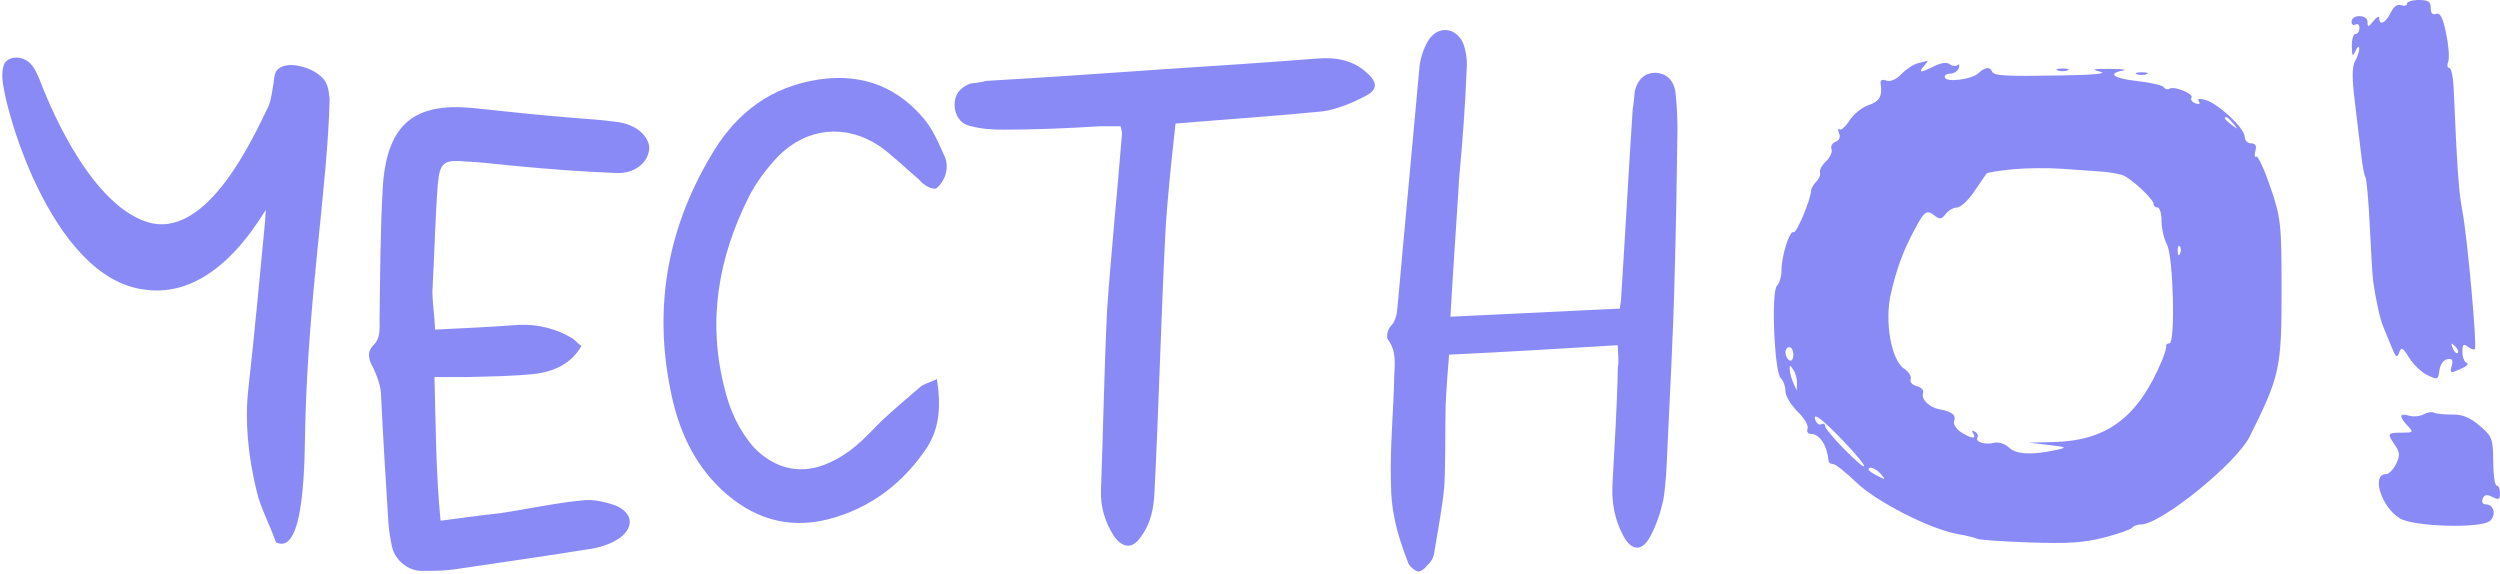<svg width="723" height="166" viewBox="0 0 723 166" fill="none" xmlns="http://www.w3.org/2000/svg">
    <path fill-rule="evenodd" clip-rule="evenodd" d="M696.101 1.057C696.101 1.638 695.34 1.835 694.41 1.496C693.329 1.1 692.231 1.9 691.364 3.712C689.962 6.646 688.086 7.525 688.086 5.248C688.086 4.533 687.33 4.901 686.406 6.066C684.938 7.916 684.72 7.95 684.688 6.342C684.645 4.126 680.072 4.082 680.072 6.298C680.072 7.106 680.587 7.464 681.217 7.093C681.846 6.722 682.362 7.184 682.362 8.12C682.362 9.055 681.846 9.821 681.217 9.821C680.587 9.821 680.108 11.416 680.152 13.367C680.219 16.34 680.392 16.56 681.217 14.731C681.758 13.531 682.237 13.195 682.282 13.985C682.325 14.774 681.791 16.436 681.094 17.676C680.173 19.32 680.167 22.639 681.073 29.881C681.757 35.352 682.579 42.199 682.899 45.096C683.219 47.993 683.759 50.791 684.097 51.314C684.436 51.837 685.001 58.26 685.352 65.586C685.704 72.913 686.131 79.935 686.303 81.192C687.024 86.468 688.314 92.351 689.198 94.388C689.719 95.588 690.807 98.24 691.616 100.281C692.828 103.339 693.218 103.639 693.827 101.983C694.467 100.245 694.866 100.453 696.759 103.507C697.964 105.451 700.341 107.704 702.041 108.512C704.987 109.912 705.148 109.847 705.483 107.105C705.682 105.462 706.655 104.079 707.747 103.881C709.187 103.621 709.505 104.103 709.034 105.821C708.449 107.952 708.619 108.015 711.543 106.744C713.268 105.995 714.107 105.2 713.405 104.977C712.704 104.754 712.13 103.326 712.13 101.801C712.13 99.607 712.45 99.284 713.667 100.246C714.512 100.914 715.439 101.237 715.727 100.963C716.434 100.289 713.572 68.659 712.102 60.903C711.068 55.449 710.617 49.07 709.591 25.37C709.455 22.219 708.884 19.641 708.325 19.641C707.764 19.641 707.63 18.836 708.027 17.851C708.423 16.866 708.161 13.221 707.444 9.75C706.491 5.133 705.716 3.594 704.557 4.019C703.515 4.4 702.971 3.809 702.971 2.299C702.971 0.472 702.265 0 699.536 0C697.647 0 696.101 0.476 696.101 1.057ZM554.704 18.263C553.445 18.567 551.285 19.977 549.902 21.399C548.331 23.015 546.687 23.729 545.52 23.302C544.308 22.858 543.729 23.15 543.872 24.131C544.416 27.84 543.594 29.325 540.412 30.382C538.537 31.005 536.046 33.015 534.876 34.849C533.704 36.684 532.378 37.833 531.927 37.403C531.476 36.973 531.446 37.462 531.86 38.488C532.334 39.667 531.96 40.593 530.848 41C529.878 41.355 529.349 42.303 529.672 43.107C529.996 43.912 529.287 45.498 528.097 46.632C526.907 47.767 526.118 49.22 526.342 49.863C526.568 50.507 526.085 51.704 525.269 52.523C524.454 53.343 523.779 54.505 523.769 55.105C523.732 57.603 519.519 67.63 518.71 67.153C517.586 66.49 515.2 74.002 515.2 78.201C515.2 79.962 514.617 81.958 513.905 82.637C512.178 84.282 513.134 107.587 515 109.365C515.74 110.07 516.344 111.758 516.344 113.119C516.344 114.479 517.925 117.131 519.856 119.015C521.788 120.898 523.092 123.124 522.755 123.962C522.417 124.803 522.833 125.487 523.683 125.487C526.256 125.487 528.347 128.686 528.851 133.398C528.9 133.848 529.487 134.216 530.158 134.216C530.829 134.216 533.791 136.561 536.742 139.427C542.536 145.055 558.302 153.095 566.224 154.459C568.702 154.887 571.199 155.494 571.771 155.81C572.345 156.126 579.176 156.606 586.95 156.877C598.117 157.267 602.656 156.964 608.565 155.44C612.679 154.379 616.312 153.097 616.64 152.593C616.967 152.088 618.106 151.674 619.171 151.673C624.908 151.666 646.709 134.041 650.593 126.269C659.4 108.64 659.859 106.51 659.831 83.312C659.81 64.635 659.626 62.975 656.614 54.152C654.858 49.006 653.026 45.03 652.542 45.315C652.057 45.6 651.931 44.85 652.261 43.649C652.678 42.13 652.297 41.465 651.01 41.465C649.991 41.465 649.158 40.582 649.158 39.504C649.158 37.094 641.565 29.985 637.852 28.919C636.004 28.387 635.381 28.52 635.908 29.332C636.393 30.081 636.02 30.286 634.913 29.881C633.938 29.524 633.428 28.793 633.777 28.254C634.514 27.118 628.83 24.804 627.387 25.653C626.854 25.967 626.125 25.774 625.768 25.223C625.411 24.672 622.026 23.878 618.247 23.461C611.269 22.689 609.271 21.27 613.951 20.412C615.367 20.151 613.694 19.93 610.23 19.919C605.121 19.903 604.581 20.057 607.368 20.733C609.599 21.274 605.787 21.654 596.491 21.815C579.521 22.112 576.579 21.941 576.073 20.629C575.521 19.203 573.994 19.413 572.149 21.172C570.234 22.998 562.833 23.919 562.439 22.381C562.287 21.787 563.015 21.296 564.057 21.29C565.1 21.284 566.197 20.542 566.494 19.641C566.792 18.741 566.626 18.369 566.126 18.813C565.625 19.258 564.626 19.156 563.904 18.586C563.056 17.914 561.46 18.11 559.375 19.141C555.297 21.157 554.631 21.147 556.418 19.096C557.202 18.196 557.651 17.516 557.416 17.586C557.182 17.655 555.961 17.96 554.704 18.263ZM595.06 20.364C595.847 20.667 597.135 20.667 597.922 20.364C598.71 20.061 598.065 19.814 596.491 19.814C594.916 19.814 594.273 20.061 595.06 20.364ZM617.958 21.455C618.746 21.758 620.034 21.758 620.821 21.455C621.609 21.153 620.964 20.905 619.39 20.905C617.815 20.905 617.172 21.153 617.958 21.455ZM643.434 34.239C643.434 34.465 644.335 35.325 645.437 36.149C647.253 37.505 647.293 37.467 645.87 35.736C644.374 33.919 643.434 33.341 643.434 34.239ZM581.987 48.969C578.103 49.344 574.732 49.895 574.497 50.195C574.262 50.495 572.667 52.828 570.952 55.378C569.238 57.928 566.997 60.015 565.973 60.015C564.95 60.015 563.467 60.857 562.678 61.883C561.451 63.485 560.975 63.539 559.356 62.258C557.162 60.523 556.474 61.075 553.316 67.108C550.214 73.032 548.425 77.981 546.805 85.113C544.993 93.082 546.972 104.139 550.648 106.593C552.016 107.506 552.88 108.891 552.566 109.67C552.247 110.464 553.019 111.342 554.328 111.667C555.609 111.987 556.435 112.89 556.16 113.675C555.533 115.47 557.951 117.835 560.981 118.391C564.489 119.035 565.797 120.093 565.131 121.748C564.8 122.571 565.652 123.995 567.024 124.912C569.982 126.885 571.767 127.087 570.621 125.318C570.11 124.531 570.307 124.355 571.144 124.848C571.881 125.283 572.221 126.043 571.9 126.539C571.085 127.793 574.06 128.724 576.745 128.055C578.023 127.737 579.851 128.335 581.025 129.453C583.117 131.447 587.664 131.664 594.773 130.108C597.923 129.419 597.733 129.302 592.483 128.685L586.759 128.012L593.892 127.84C609.364 127.468 618.371 120.683 625.26 104.209C626.013 102.408 626.546 100.567 626.444 100.117C626.343 99.666 626.767 99.298 627.386 99.298C629.168 99.298 628.545 74.235 626.676 70.709C625.817 69.088 625.114 66.019 625.114 63.889C625.114 61.758 624.599 60.015 623.969 60.015C623.34 60.015 622.825 59.563 622.825 59.008C622.825 57.645 616.567 51.764 614.007 50.721C612.874 50.259 609.887 49.748 607.368 49.586C604.849 49.423 599.697 49.065 595.918 48.79C592.14 48.515 585.871 48.595 581.987 48.969ZM629.785 72.655C629.84 73.926 630.111 74.184 630.476 73.315C630.807 72.527 630.766 71.585 630.386 71.223C630.006 70.861 629.735 71.504 629.785 72.655ZM709.341 100.709C709.772 101.785 710.412 102.391 710.764 102.055C711.117 101.72 710.766 100.839 709.982 100.098C708.851 99.029 708.721 99.154 709.341 100.709ZM516.344 101.962C516.344 102.827 516.86 103.838 517.489 104.209C518.119 104.58 518.634 103.871 518.634 102.636C518.634 101.401 518.119 100.389 517.489 100.389C516.86 100.389 516.344 101.096 516.344 101.962ZM517.588 106.936C517.622 107.837 518.093 109.555 518.634 110.756L519.618 112.938L519.681 110.756C519.716 109.555 519.245 107.837 518.634 106.936C517.647 105.482 517.532 105.482 517.588 106.936ZM525.069 121.616C525.44 122.538 526.205 123.021 526.769 122.688C527.333 122.356 527.794 122.58 527.794 123.184C527.794 123.79 530.37 126.886 533.519 130.065C541.06 137.681 540.933 135.747 533.371 127.822C526.948 121.091 523.958 118.857 525.069 121.616ZM700.912 119.825C699.811 120.413 697.89 120.585 696.643 120.208C693.879 119.372 693.741 120.465 696.271 123.129C698.069 125.022 697.981 125.125 694.554 125.125C690.431 125.125 690.305 125.367 692.651 128.78C694.063 130.833 694.113 131.778 692.937 134.19C692.155 135.796 690.853 137.115 690.047 137.119C685.717 137.144 688.613 146.535 693.985 149.891C697.93 152.355 717.742 152.895 720.146 150.604C721.996 148.841 721.217 145.858 718.906 145.858C717.999 145.858 717.62 145.181 717.998 144.24C718.491 143.017 719.178 142.894 720.825 143.733C722.63 144.655 723 144.466 723 142.622C723 141.401 722.564 140.402 722.031 140.402C721.498 140.402 721.048 137.258 721.03 133.416C720.999 126.877 720.749 126.218 717.132 123.128C714.28 120.69 712.172 119.838 709.081 119.874C706.778 119.901 704.448 119.661 703.905 119.341C703.36 119.02 702.013 119.238 700.912 119.825ZM540.388 135.815C540.388 136.093 541.548 136.91 542.964 137.631C545.3 138.817 545.394 138.769 543.97 137.123C542.507 135.433 540.388 134.659 540.388 135.815Z" fill="#8A8AF7"/>
    <path d="M94.544 24.564C95.132 25.936 95.132 27.504 95.328 28.68C94.74 53.768 89.252 84.54 88.272 122.956C88.076 132.364 88.272 160.98 79.844 156.864C77.492 150.592 75.336 146.672 74.356 142.556C71.612 131.58 70.828 121.584 71.808 112.568C73.768 95.32 75.14 79.444 76.512 65.528C76.708 63.96 76.708 62.196 76.904 60.824C76.316 60.628 63.38 86.892 41.82 83.756C14.38 80.424 0.464 29.072 0.66 21.82C0.66 20.448 0.856 19.076 1.444 18.096C3.012 16.136 6.54 16.136 8.696 18.292C10.068 19.664 10.656 21.232 11.44 22.996C13.4 28.092 25.16 58.472 42.408 64.156C59.852 69.84 73.376 39.46 77.688 30.64C78.472 28.68 78.668 26.524 79.06 24.368C79.256 23.192 79.256 21.82 79.844 20.644C81.02 18.88 83.96 18.292 87.292 19.272C90.624 20.056 93.76 22.212 94.544 24.564ZM134.856 46.712C128.388 46.124 127.212 46.908 126.624 53.18C125.84 63.372 125.644 73.76 125.056 84.148C125.056 87.48 125.644 91.204 125.84 95.32C134.268 94.928 142.108 94.536 150.144 93.948C155.436 93.752 160.532 94.928 165.236 97.672C166.412 98.26 167 99.436 168.176 100.024C165.236 105.12 160.532 107.276 155.24 108.06C148.576 108.844 141.912 108.844 135.052 109.04C132.112 109.04 129.172 109.04 125.644 109.04C126.036 122.956 126.036 136.48 127.408 150.592C133.484 149.808 138.972 149.024 144.46 148.436C152.496 147.26 160.336 145.496 168.372 144.712C171.508 144.32 174.84 145.104 177.78 146.084C183.072 148.24 183.464 152.356 179.348 155.492C177.192 157.06 174.448 158.04 171.508 158.628C157.984 160.784 144.46 162.744 131.132 164.704C127.996 165.096 125.056 165.096 121.92 165.096C118.196 165.096 114.668 162.352 113.492 158.628C112.904 156.08 112.512 153.728 112.316 150.984C111.532 138.636 110.748 125.896 110.16 113.548C109.964 111.196 108.984 108.648 108.004 106.492C106.632 104.14 106.044 101.984 107.808 100.024C110.16 97.868 109.768 94.928 109.768 92.184C109.964 79.248 109.964 66.312 110.748 53.376C112.12 35.736 119.96 29.66 136.62 31.228C146.028 32.208 154.848 33.188 164.452 33.972C168.96 34.364 173.272 34.56 177.388 35.148C183.072 35.54 187.384 38.676 187.776 42.596C187.776 46.516 184.052 50.24 178.368 50.044C168.372 49.652 157.984 48.868 147.988 47.888C143.676 47.496 139.364 46.908 134.856 46.712ZM225.1 45.144C221.768 48.672 218.632 52.788 216.476 57.1C207.656 74.74 204.52 93.164 209.616 112.568C210.988 118.448 213.732 124.524 218.044 129.424C224.316 135.892 232.156 137.46 239.996 133.736C245.68 131.188 249.6 127.268 253.52 123.152C257.44 119.232 261.752 115.704 266.064 111.98C267.044 111 268.612 110.804 270.964 109.628C272.14 117.272 271.748 123.544 268.22 129.228C261.36 139.616 251.756 147.064 239.408 150.2C227.648 153.14 217.456 149.808 208.636 141.576C200.404 133.736 196.092 123.936 193.936 112.96C189.036 89.048 192.956 66.508 205.304 45.536C211.772 34.168 220.984 26.132 234.508 23.388C247.248 20.84 258.42 23.976 267.044 34.168C269.788 37.304 271.552 41.616 273.316 45.536C273.904 46.908 273.904 48.868 273.512 50.24C273.12 51.808 271.748 53.964 270.572 54.552C269.396 54.748 267.044 53.572 265.868 52.004C262.144 48.868 258.42 45.144 254.304 42.204C244.504 35.736 233.332 36.912 225.1 45.144ZM394.842 20.644C398.566 23.78 398.566 25.936 394.646 27.896C390.922 29.856 386.61 31.62 382.494 32.208C370.734 33.384 359.17 34.168 347.214 35.148C345.058 35.344 342.314 35.54 339.962 35.736C338.786 46.516 337.61 57.1 337.022 67.488C335.846 90.224 335.062 119.232 333.886 142.164C333.69 146.672 332.906 151.18 330.162 154.904C327.81 158.628 325.066 158.824 322.322 155.296C319.578 151.18 318.206 146.476 318.402 141.772C318.99 126.484 319.382 105.12 320.166 89.832C321.342 72.78 323.106 55.924 324.478 38.676C324.478 38.088 324.282 37.5 324.086 36.52C321.93 36.52 319.97 36.52 318.01 36.52C308.602 37.108 299.39 37.5 290.178 37.5C287.042 37.5 283.906 37.304 280.966 36.52C277.634 35.932 276.066 33.188 276.066 30.248C276.066 27.308 277.634 25.348 280.574 24.172C282.142 23.976 283.906 23.78 285.278 23.388C302.33 22.408 319.186 21.232 336.042 20.056C351.134 19.076 366.03 18.096 381.122 16.92C386.218 16.528 390.922 17.312 394.842 20.644ZM484.534 26.524C484.926 30.248 485.122 33.776 485.122 37.696C484.926 51.22 484.73 64.94 484.338 78.464C483.946 95.908 482.966 113.156 482.182 130.404C481.986 135.108 481.79 140.008 481.006 144.712C480.222 148.24 479.046 151.768 477.282 155.1C474.93 159.608 471.794 159.412 469.442 154.904C466.894 150.2 466.11 145.3 466.306 140.4C466.894 129.032 467.678 117.664 467.874 106.296C468.266 104.336 467.874 102.376 467.874 99.828C451.606 100.808 435.534 101.788 419.07 102.572C418.678 107.668 418.286 112.372 418.09 116.88C417.894 124.916 418.09 132.952 417.698 140.596C417.11 146.868 415.934 152.748 414.954 158.824C414.758 160.196 414.562 161.372 413.778 162.352C412.798 163.528 411.622 165.096 410.25 165.292C409.466 165.292 407.702 163.92 407.31 162.94C405.546 158.432 403.978 153.728 403.194 149.416C402.214 144.712 402.214 139.812 402.214 135.108C402.214 126.68 402.998 118.252 403.194 109.628C403.194 106.1 404.174 101.984 401.43 98.26C400.842 97.672 401.234 95.516 402.018 94.536C404.37 92.184 403.978 89.244 404.37 86.5C406.33 64.352 408.486 42.008 410.446 20.056C410.642 17.116 411.622 14.176 412.994 11.824C415.738 7.316 421.03 7.708 423.186 12.608C423.97 14.764 424.362 17.312 424.166 19.86C423.774 30.248 422.99 40.636 422.01 51.22C421.226 64.352 420.246 77.484 419.462 91.596C435.73 90.812 451.802 90.028 468.462 89.244C468.462 88.656 468.854 87.284 468.854 85.716C470.03 67.488 471.01 49.26 472.186 31.424C472.578 29.66 472.578 27.896 472.774 26.328C473.754 22.604 475.91 21.036 478.85 21.036C481.79 21.232 483.946 22.996 484.534 26.524Z" fill="#8A8AF7"/>
</svg>
